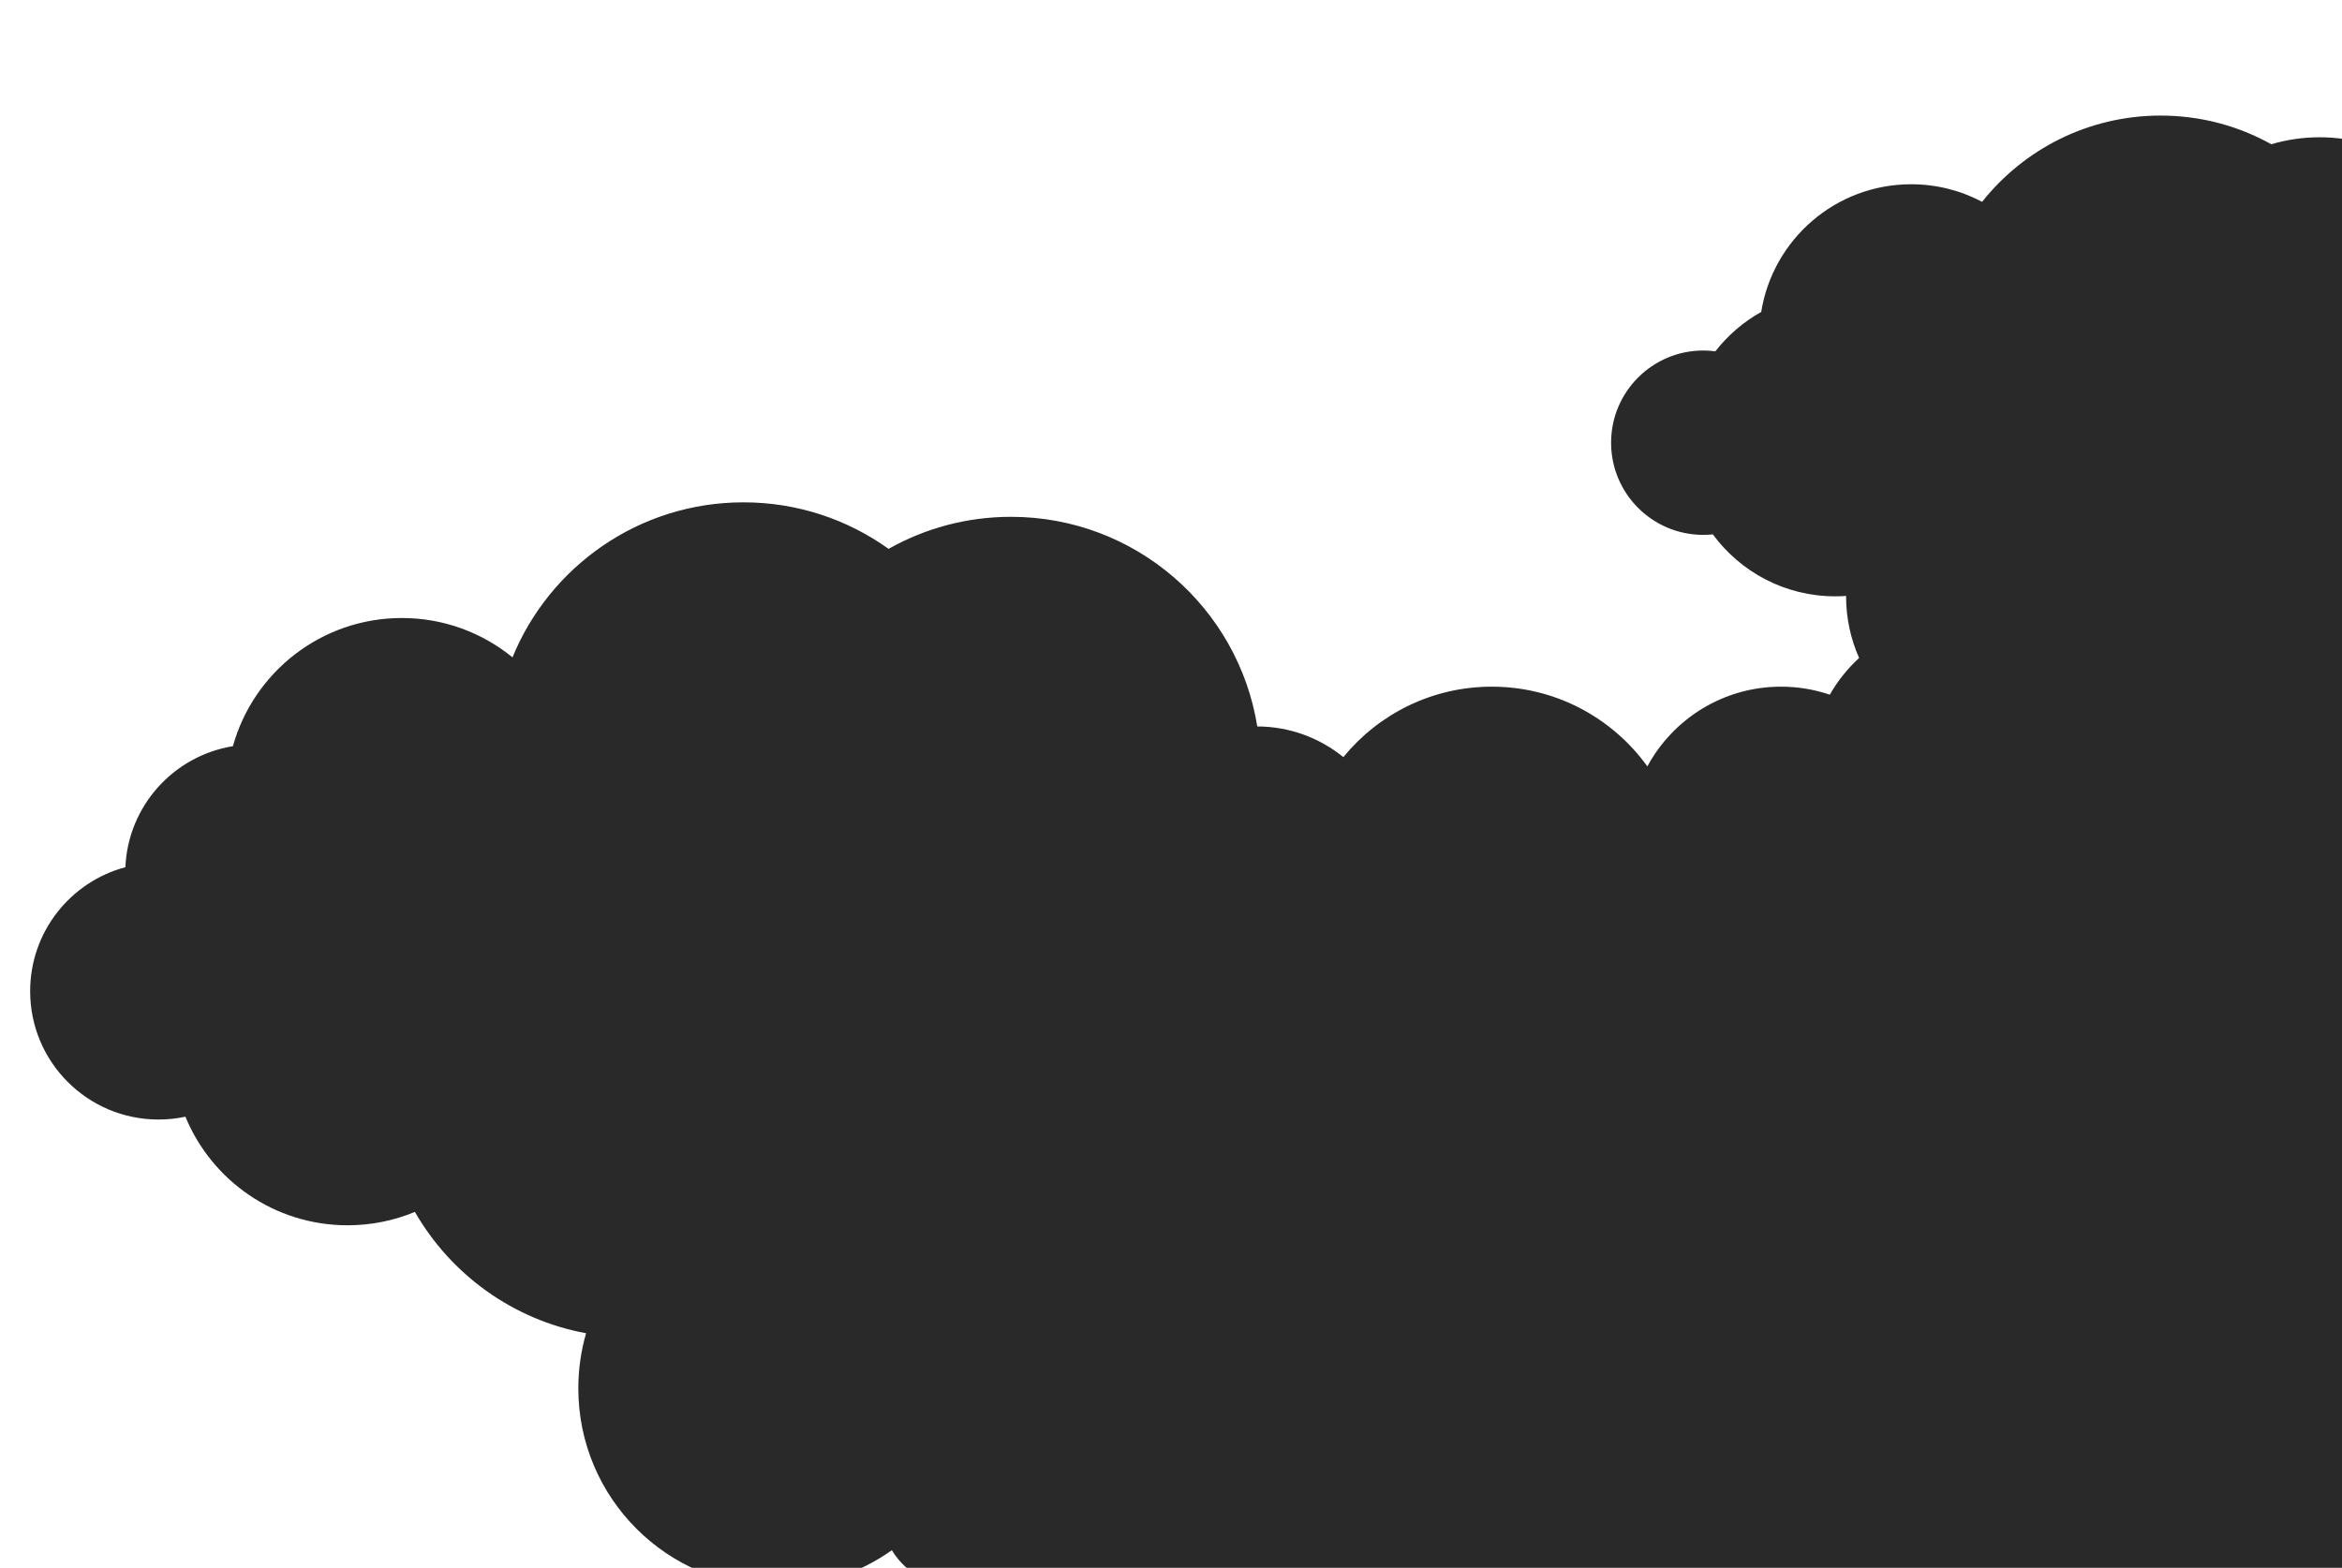 <svg width="466" height="312" viewBox="0 0 466 312" fill="none" xmlns="http://www.w3.org/2000/svg">
<g clip-path="url(#clip0_5853_155978)">
<path d="M380.271 36.668C385.371 36.668 390.177 37.932 394.391 40.164C402.693 29.706 415.516 23 429.905 23C437.901 23 445.413 25.071 451.935 28.705C454.984 27.802 458.214 27.316 461.557 27.316C473.904 27.316 484.704 33.935 490.605 43.818C498.488 32.126 511.853 24.438 527.014 24.438C551.247 24.438 570.893 44.083 570.893 68.317C570.893 79.916 566.392 90.464 559.041 98.31C566.716 112.526 571.072 128.797 571.072 146.085C571.072 157.668 569.117 168.794 565.518 179.151C586.692 197.613 600.072 224.786 600.072 255.085C600.072 280.321 590.79 303.389 575.453 321.061C575.859 323.049 576.072 325.108 576.072 327.216C576.072 344.1 562.385 357.787 545.501 357.787C543.352 357.787 541.254 357.566 539.23 357.144C539.706 358.612 539.963 360.178 539.963 361.805C539.963 370.148 533.2 376.911 524.857 376.911C521.183 376.911 517.816 375.599 515.197 373.419C510.371 375.658 504.992 376.908 499.321 376.908C483.526 376.908 469.995 367.211 464.358 353.444C460.526 355.118 456.295 356.046 451.846 356.046C441.708 356.046 432.696 351.225 426.978 343.751C409.948 356.94 388.574 364.791 365.366 364.791C332.369 364.791 303.078 348.921 284.711 324.397C284.632 324.396 284.553 324.395 284.474 324.394C284.426 324.393 284.379 324.393 284.331 324.392C282.99 331.361 276.858 336.626 269.498 336.626C265.237 336.626 261.388 334.862 258.641 332.024C253 337.54 245.28 340.941 236.766 340.941C224.994 340.941 214.74 334.44 209.398 324.832C207.029 326.377 204.199 327.274 201.16 327.274C193.864 327.274 187.777 322.103 186.363 315.225C182.604 314.194 179.431 311.746 177.453 308.491C170.997 313.087 163.1 315.789 154.572 315.789C132.757 315.789 115.072 298.104 115.072 276.289C115.072 272.481 115.611 268.799 116.617 265.314C102.037 262.64 89.686 253.595 82.554 241.171C78.431 242.886 73.908 243.833 69.163 243.833C54.597 243.833 42.116 234.906 36.892 222.225C35.165 222.593 33.373 222.787 31.536 222.787C17.433 222.787 6 211.354 6 197.251C6 185.426 14.038 175.478 24.948 172.573C25.476 160.378 34.556 150.402 46.341 148.491C50.438 133.779 63.935 122.984 79.953 122.984C88.303 122.984 95.969 125.918 101.974 130.812C109.38 112.714 127.166 99.965 147.929 99.965C158.7 99.965 168.67 103.396 176.805 109.225C184 105.164 192.31 102.848 201.161 102.848C225.878 102.848 246.375 120.915 250.167 144.563C256.657 144.584 262.615 146.868 267.293 150.667C274.284 142.111 284.92 136.648 296.831 136.648C309.576 136.648 320.861 142.903 327.783 152.51C332.891 143.065 342.884 136.648 354.376 136.648C357.773 136.648 361.038 137.209 364.086 138.242C365.644 135.511 367.617 133.047 369.918 130.934C368.251 127.186 367.325 123.036 367.325 118.669L367.325 118.594C366.611 118.644 365.891 118.67 365.165 118.67C355.172 118.67 346.313 113.818 340.813 106.342C340.188 106.407 339.553 106.44 338.911 106.44C328.781 106.44 320.568 98.227 320.568 88.097C320.568 77.966 328.781 69.754 338.911 69.754C339.726 69.754 340.529 69.807 341.315 69.91C343.794 66.727 346.897 64.053 350.439 62.072C352.742 47.671 365.221 36.668 380.271 36.668Z" fill="#292929"/>
</g>
<defs>
<clipPath id="clip0_5853_155978">
<rect width="600" height="400" fill="white"/>
</clipPath>
</defs>
</svg>
